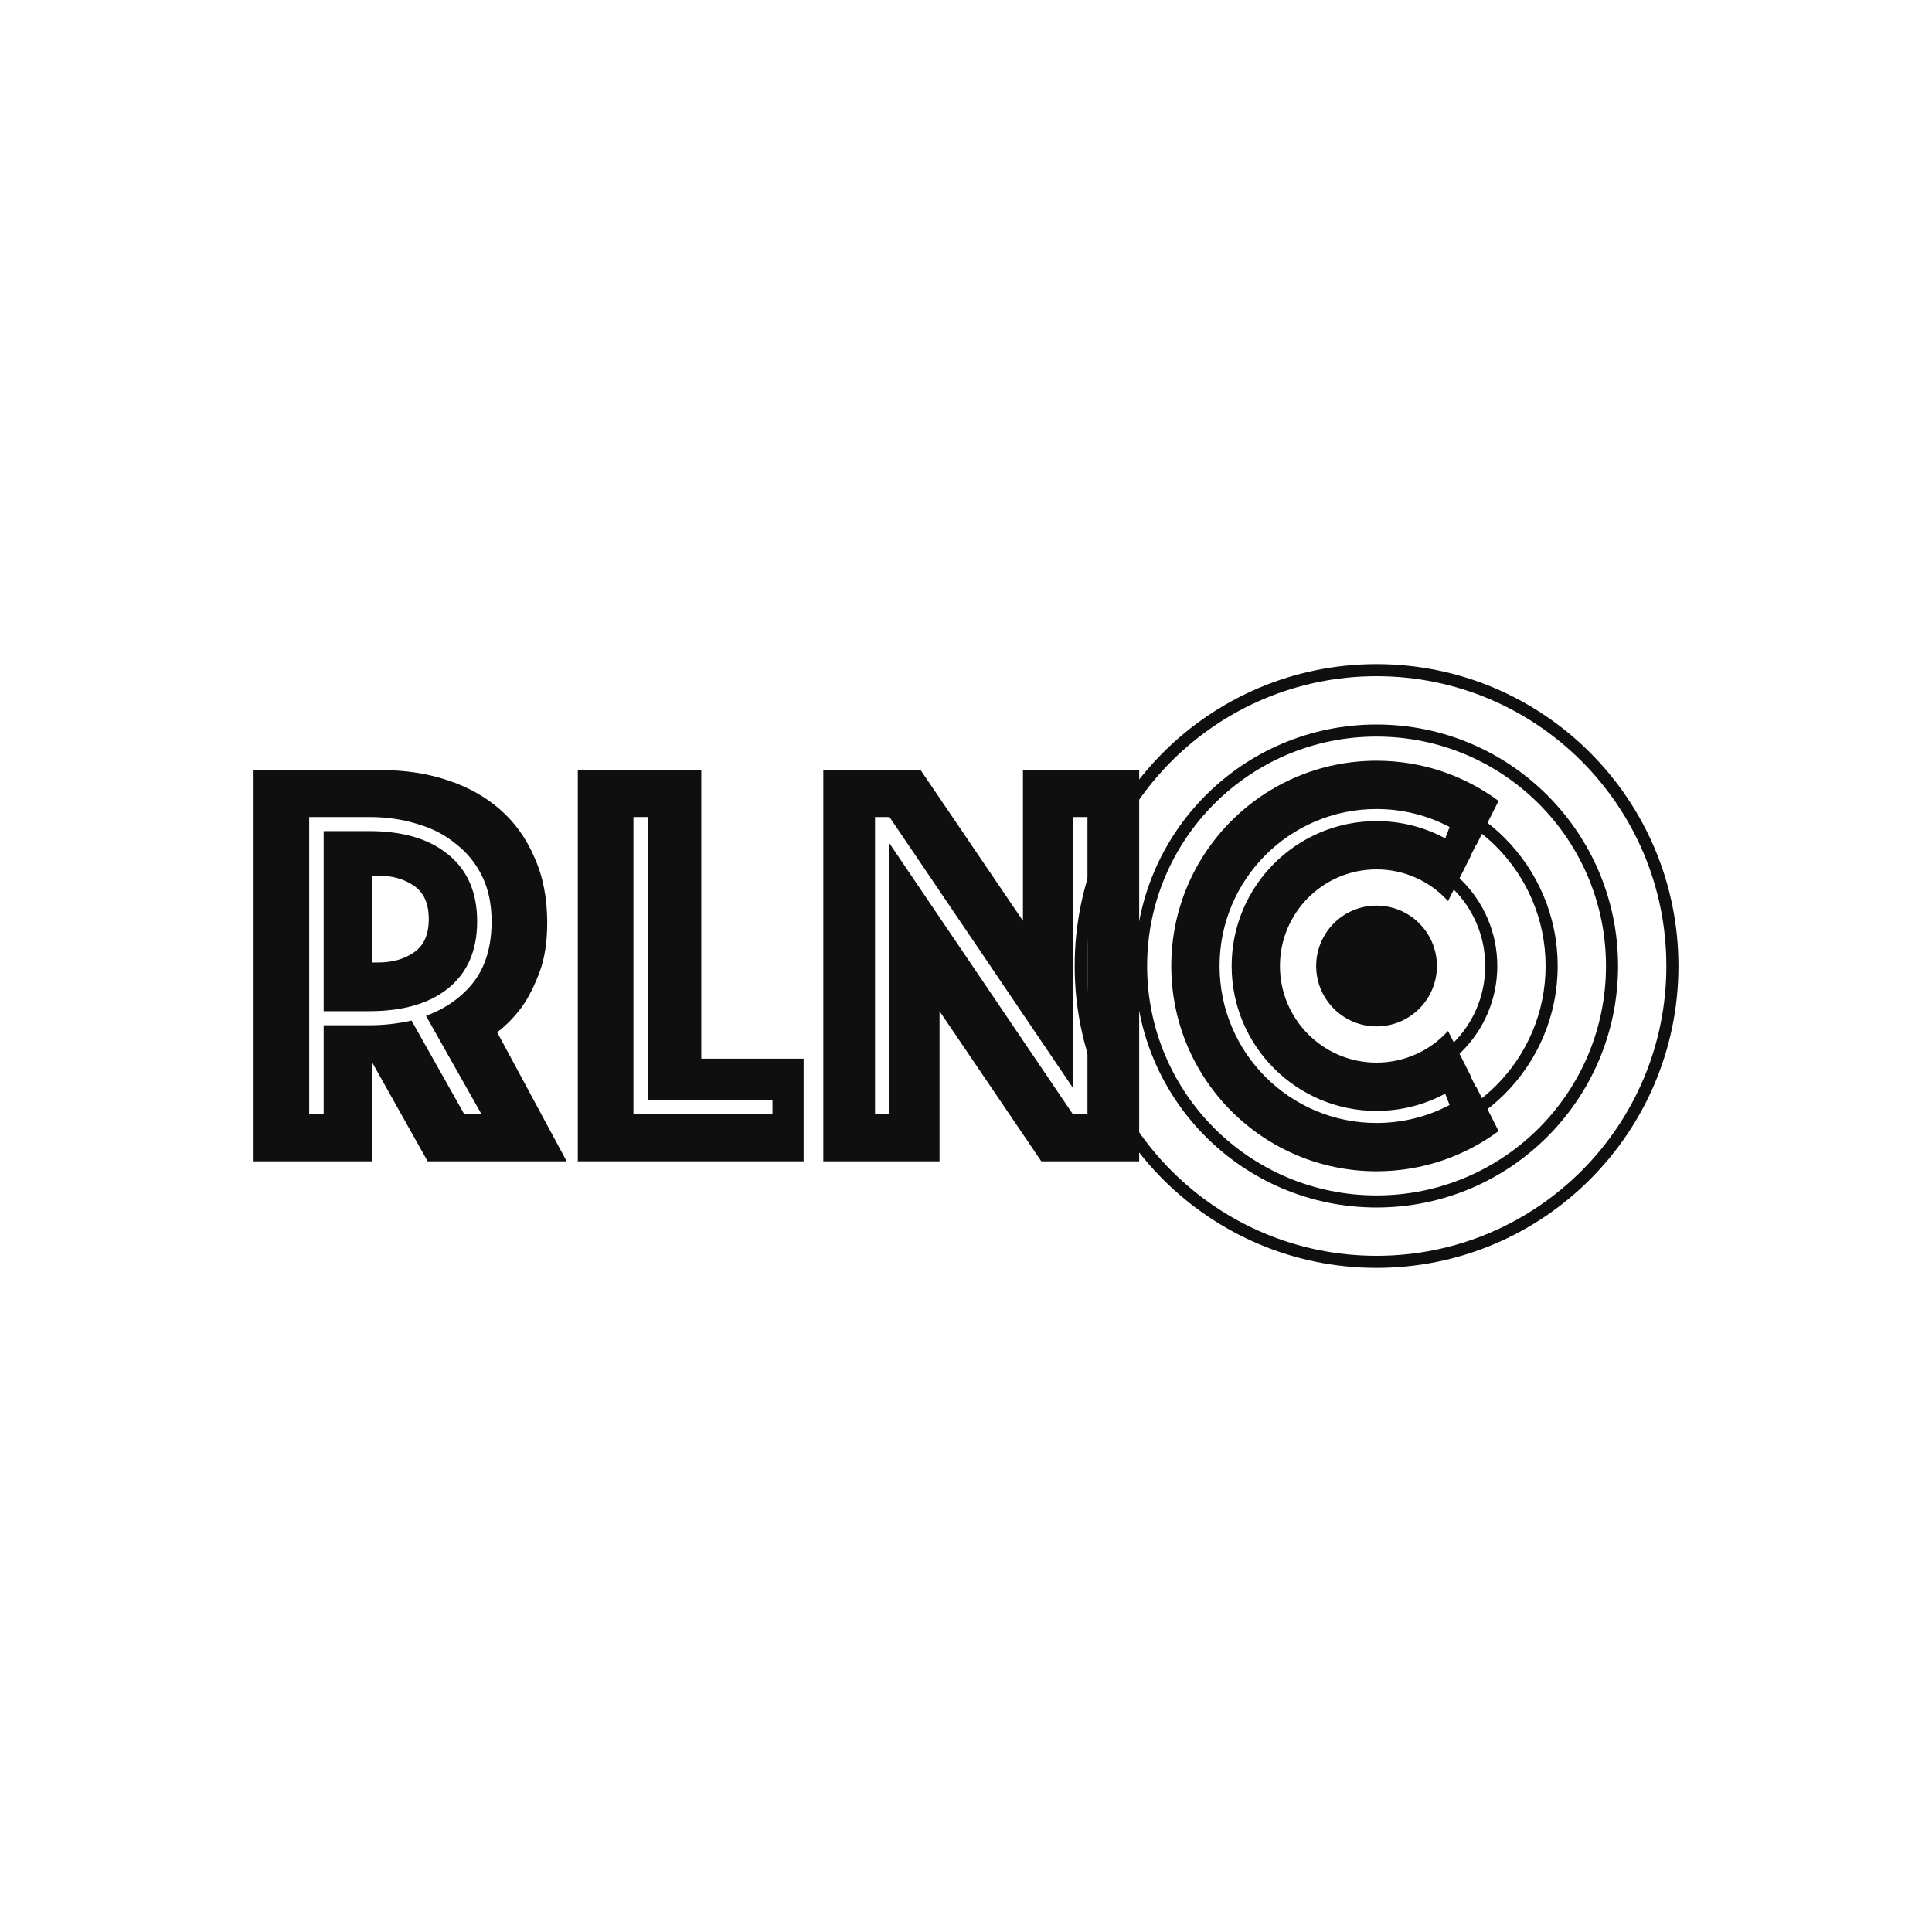<svg width="160" height="160" viewBox="0 0 160 160" fill="none" xmlns="http://www.w3.org/2000/svg">
<path fill-rule="evenodd" clip-rule="evenodd" d="M90 80C90 93.255 100.745 104 114 104C127.255 104 138 93.255 138 80C138 66.745 127.255 56 114 56C100.745 56 90 66.745 90 80ZM89 80C89 93.807 100.193 105 114 105C127.807 105 139 93.807 139 80C139 66.193 127.807 55 114 55C100.193 55 89 66.193 89 80ZM114 99C103.507 99 95 90.493 95 80C95 69.507 103.507 61 114 61C124.493 61 133 69.507 133 80C133 90.493 124.493 99 114 99ZM114 100C102.954 100 94 91.046 94 80C94 68.954 102.954 60 114 60C125.046 60 134 68.954 134 80C134 91.046 125.046 100 114 100ZM100 80C100 87.732 106.268 94 114 94C121.732 94 128 87.732 128 80C128 72.268 121.732 66 114 66C106.268 66 100 72.268 100 80ZM99 80C99 88.284 105.716 95 114 95C122.284 95 129 88.284 129 80C129 71.716 122.284 65 114 65C105.716 65 99 71.716 99 80ZM114 89C109.029 89 105 84.971 105 80C105 75.029 109.029 71 114 71C118.971 71 123 75.029 123 80C123 84.971 118.971 89 114 89ZM114 90C108.477 90 104 85.523 104 80C104 74.477 108.477 70 114 70C119.523 70 124 74.477 124 80C124 85.523 119.523 90 114 90ZM109 80C109 82.761 111.239 85 114 85C116.761 85 119 82.761 119 80C119 77.239 116.761 75 114 75C111.239 75 109 77.239 109 80Z" fill="#100F0F"/>
<path fill-rule="evenodd" clip-rule="evenodd" d="M119.893 85.41C118.431 87.002 116.332 88 114 88C109.582 88 106 84.418 106 80C106 75.582 109.582 72 114 72C116.319 72 118.408 72.987 119.869 74.564L119.9 74.61L119.904 74.602C119.909 74.607 119.914 74.612 119.919 74.618L121.805 70.885C121.799 70.879 121.793 70.874 121.786 70.869L122.249 69.952C122.255 69.957 122.262 69.962 122.268 69.968L124.106 66.329C121.281 64.237 117.785 63 114 63C104.611 63 97 70.611 97 80C97 89.389 104.611 97 114 97C117.785 97 121.281 95.763 124.106 93.671L122.268 90.032C122.261 90.039 122.253 90.045 122.245 90.051L121.783 89.134C121.79 89.128 121.798 89.122 121.805 89.115L119.919 85.382C119.913 85.389 119.907 85.395 119.901 85.402L119.9 85.4L119.893 85.41ZM119.685 90.57C117.993 91.483 116.057 92 114 92C107.373 92 102 86.627 102 80C102 73.373 107.373 68 114 68C116.058 68 117.995 68.518 119.688 69.431L120.051 68.491C118.244 67.539 116.185 67 114 67C106.82 67 101 72.82 101 80C101 87.18 106.82 93 114 93C116.184 93 118.241 92.462 120.048 91.51L119.685 90.57Z" fill="#100F0F"/>
<path d="M68.182 63.777H76.242L84.716 76.26V63.777H94.342V96.174H86.236L77.808 83.74V96.174H68.182V63.777ZM73.663 92.289V69.849L88.862 92.289H90.059V67.663H88.862V90.103L73.663 67.663H72.465V92.289H73.663Z" fill="#100F0F"/>
<path d="M47.852 63.777H58.077V87.674H66.551V96.174H47.852V63.777ZM63.972 92.289V91.123H53.655V67.663H52.458V92.289H63.972Z" fill="#100F0F"/>
<path d="M30.58 84.906C31.777 84.906 32.944 84.776 34.08 84.517L38.456 92.289H39.883L35.278 84.129C36.936 83.513 38.256 82.574 39.239 81.311C40.221 80.016 40.712 78.349 40.712 76.309C40.712 74.884 40.452 73.637 39.929 72.569C39.408 71.5 38.686 70.609 37.765 69.897C36.874 69.152 35.815 68.602 34.587 68.246C33.359 67.857 32.023 67.663 30.58 67.663H25.606V92.289H26.803V84.906H30.58ZM26.803 83.74V68.829H30.58C33.374 68.829 35.554 69.476 37.12 70.771C38.717 72.067 39.515 73.912 39.515 76.309C39.515 78.705 38.717 80.55 37.12 81.846C35.554 83.109 33.374 83.74 30.58 83.74H26.803ZM21 63.777H31.593C33.558 63.777 35.37 64.052 37.028 64.603C38.717 65.153 40.175 65.963 41.403 67.031C42.632 68.1 43.583 69.428 44.259 71.014C44.965 72.569 45.318 74.366 45.318 76.406C45.318 78.025 45.103 79.401 44.673 80.534C44.244 81.668 43.768 82.607 43.246 83.351C42.632 84.193 41.941 84.906 41.173 85.489L46.93 96.174H35.416L30.81 87.966V96.174H21V63.777ZM30.81 79.709H31.317C32.484 79.709 33.466 79.433 34.264 78.883C35.093 78.332 35.508 77.409 35.508 76.114C35.508 74.819 35.093 73.896 34.264 73.346C33.466 72.795 32.484 72.52 31.317 72.52H30.81V79.709Z" fill="#100F0F"/>
</svg>
